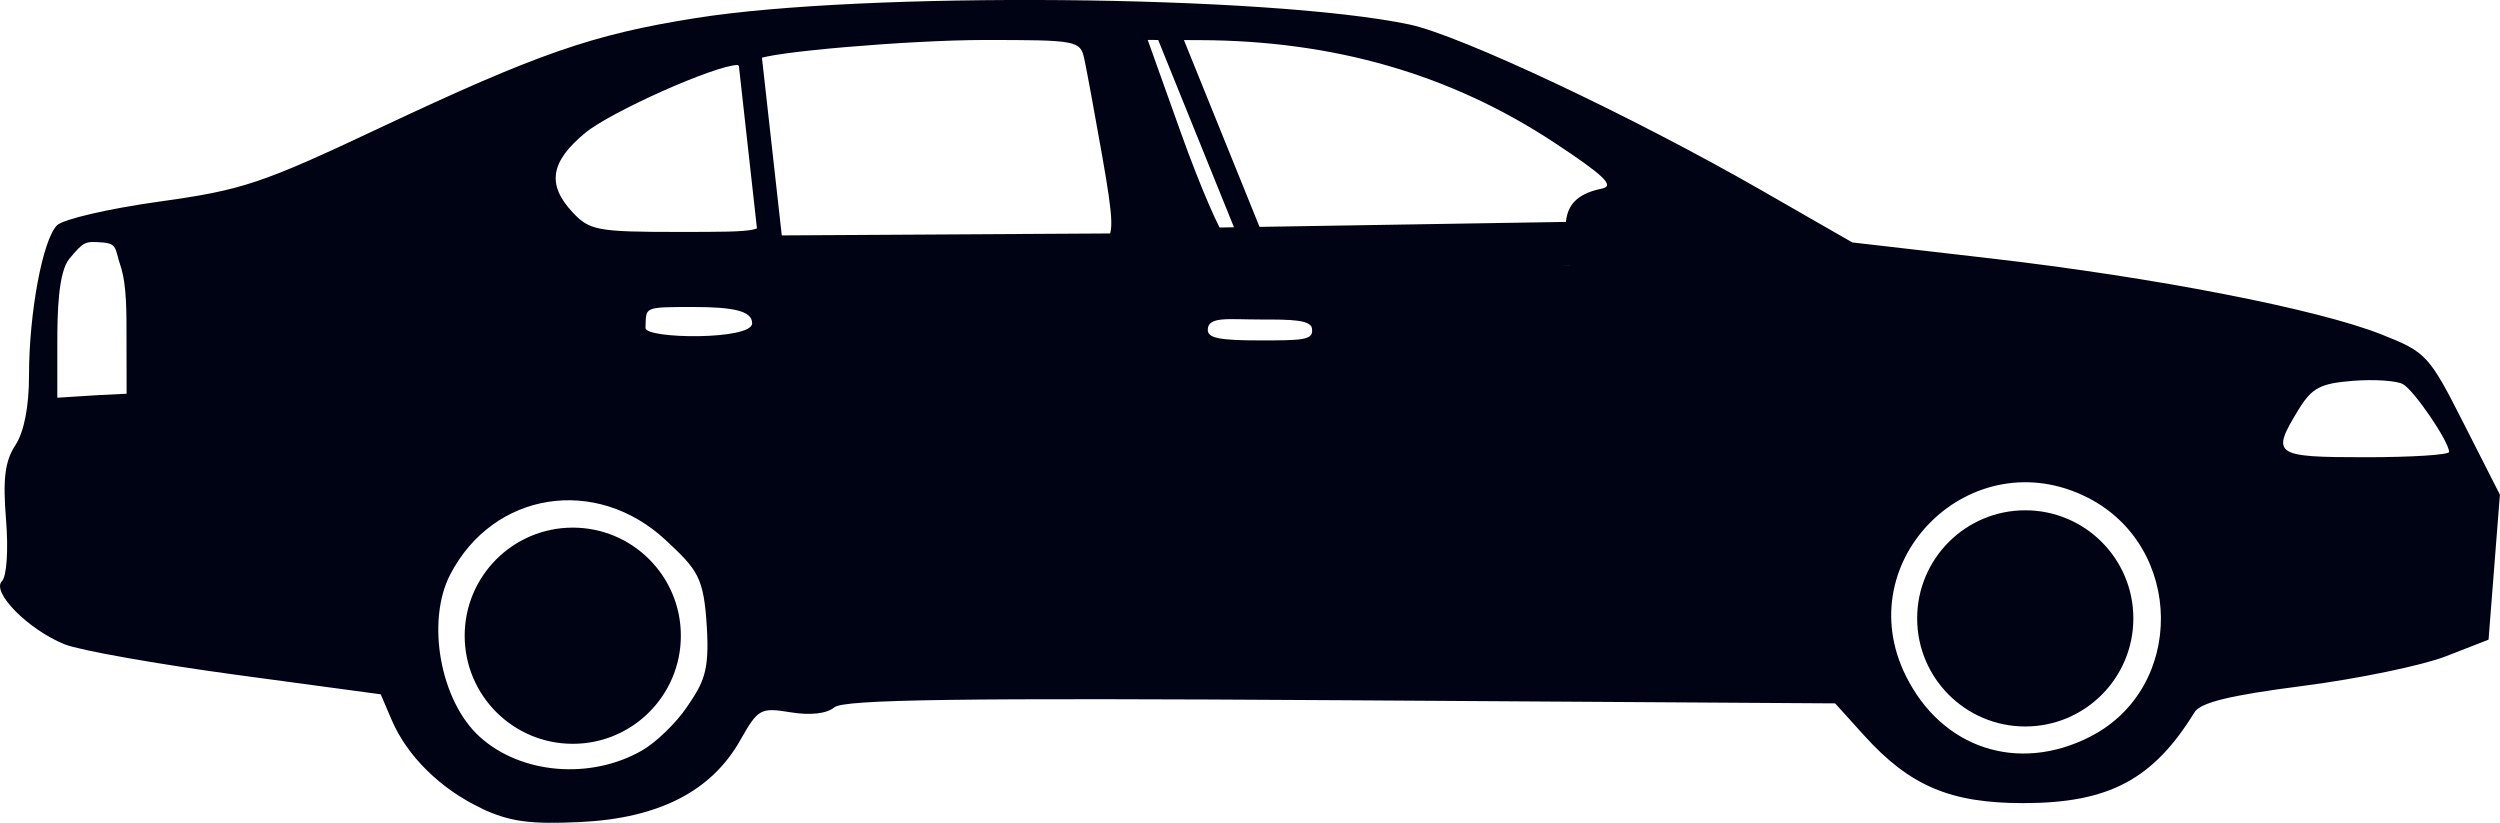 <?xml version="1.0" encoding="UTF-8" standalone="no"?>
<svg
   xmlns:dc="http://purl.org/dc/elements/1.1/"
   xmlns:cc="http://creativecommons.org/ns#"
   xmlns:rdf="http://www.w3.org/1999/02/22-rdf-syntax-ns#"
   xmlns:svg="http://www.w3.org/2000/svg"
   xmlns="http://www.w3.org/2000/svg"
   xmlns:sodipodi="http://sodipodi.sourceforge.net/DTD/sodipodi-0.dtd"
   xmlns:inkscape="http://www.inkscape.org/namespaces/inkscape"
   inkscape:version="1.0 (4035a4fb49, 2020-05-01)"
   sodipodi:docname="car.svg"
   viewBox="0 0 52.386 17.241"
   height="17.241"
   width="52.386"
   id="svg6524"
   version="1.1">
  <defs
     id="defs6528" />
  <sodipodi:namedview
     inkscape:current-layer="g6532"
     inkscape:window-maximized="1"
     inkscape:window-y="-9"
     inkscape:window-x="-9"
     inkscape:cy="8.7609268"
     inkscape:cx="26.709671"
     inkscape:zoom="22.627417"
     showgrid="false"
     id="namedview6526"
     inkscape:window-height="1001"
     inkscape:window-width="1920"
     inkscape:pageshadow="2"
     inkscape:pageopacity="0"
     guidetolerance="10"
     gridtolerance="10"
     objecttolerance="10"
     borderopacity="1"
     bordercolor="#666666"
     pagecolor="#ffffff" />
  <g
     transform="translate(-2.265,-17.795)"
     id="g6532"
     inkscape:label="Image"
     inkscape:groupmode="layer">
    <path
       sodipodi:nodetypes="sscsssssscccssscssscccssssscccssssssssssssssssssssssssssssscccscsssccsssccsccsssccccsscscsccccsssscc"
       id="path6536"
       d="M 12.359,34.735 C 11.5,34.333 10.793,33.637 10.47,32.876 L 10.243,32.344 7.214,31.935 C 5.548,31.709 3.93,31.422 3.618,31.296 2.857,30.988 2.077,30.201 2.306,29.971 c 0.1,-0.1 0.137,-0.652 0.085,-1.293 -0.069,-0.854 -0.022,-1.22 0.196,-1.554 0.183,-0.279 0.286,-0.808 0.286,-1.468 0,-1.305 0.287,-2.84 0.587,-3.14 0.127,-0.127 1.089,-0.35 2.139,-0.496 1.746,-0.243 2.138,-0.373 4.618,-1.542 3.318,-1.563 4.461,-1.961 6.624,-2.304 3.527,-0.561 11.974,-0.486 14.948,0.132 1.061,0.22 4.664,1.916 7.367,3.466 l 1.923,1.103 2.885,0.333 c 3.439,0.397 6.857,1.061 8.201,1.594 0.946,0.375 0.997,0.431 1.729,1.873 l 0.755,1.486 -0.119,1.519 -0.119,1.519 -0.896,0.349 c -0.493,0.192 -1.841,0.471 -2.995,0.62 -1.54,0.199 -2.145,0.347 -2.273,0.556 -0.864,1.407 -1.794,1.9 -3.585,1.9 -1.533,0 -2.379,-0.36 -3.339,-1.422 l -0.604,-0.668 -10.356,-0.066 c -7.973,-0.051 -10.415,-0.017 -10.613,0.148 -0.161,0.134 -0.503,0.173 -0.919,0.105 -0.631,-0.104 -0.68,-0.076 -1.057,0.589 -0.604,1.067 -1.706,1.631 -3.344,1.71 -1.06,0.051 -1.484,-0.007 -2.076,-0.284 z m 3.366,-1.218 c 0.288,-0.166 0.708,-0.573 0.933,-0.905 0.348,-0.513 0.476,-0.735 0.418,-1.684 -0.064,-1.042 -0.192,-1.191 -0.86,-1.814 -1.461,-1.362 -3.619,-1.018 -4.518,0.722 -0.509,0.984 -0.205,2.653 0.619,3.398 0.867,0.785 2.328,0.906 3.408,0.283 z m 30.34,-0.287 c 1.997,-1.019 1.968,-3.976 -0.049,-5.005 -2.429,-1.239 -5.022,1.293 -3.817,3.729 0.754,1.524 2.35,2.051 3.866,1.277 z m 7.519,-5.965 c 0,-0.215 -0.73,-1.288 -0.966,-1.42 -0.132,-0.074 -0.604,-0.105 -1.05,-0.07 -0.688,0.055 -0.86,0.147 -1.145,0.614 -0.574,0.941 -0.509,0.987 1.412,0.987 0.962,0 1.749,-0.05 1.749,-0.111 z M 4.916,24.944 C 4.915,24.347 4.926,23.773 4.788,23.359 4.669,23.004 4.73,22.901 4.405,22.875 4.034,22.846 4.018,22.865 3.723,23.211 3.485,23.489 3.466,24.343 3.466,24.977 v 1.152 l 0.831,-0.053 0.621,-0.031 z M 29.759,24.709 c 0.014,-0.219 -0.432,-0.219 -1.093,-0.219 -0.661,0 -1.095,-0.072 -1.093,0.219 0.002,0.169 0.238,0.219 1.093,0.219 0.855,0 1.113,-0.003 1.093,-0.219 z M 18.025,24.572 c 0.006,-0.262 -0.393,-0.344 -1.235,-0.344 -1.07,0 -0.98,0.002 -0.999,0.438 -0.01,0.233 2.227,0.26 2.235,-0.094 z m 17.06,-1.796 c -0.071,-0.61 0.144,-0.906 0.75,-1.03 0.27,-0.056 0.045,-0.273 -0.995,-0.959 -2.175,-1.435 -4.619,-2.142 -7.437,-2.151 l -1.088,-0.004 0.703,1.967 c 0.387,1.082 0.82,2.085 0.962,2.23 0.253,0.256 1.992,0.403 5.852,0.494 l 1.32,0.031 z m -9.677,0.071 c 0.203,-0.128 0.195,-0.408 -0.048,-1.79 -0.159,-0.901 -0.327,-1.814 -0.375,-2.031 -0.083,-0.38 -0.154,-0.393 -2.081,-0.393 -1.582,0 -4.624,0.261 -4.756,0.409 -0.014,0.016 0.065,0.855 0.175,1.865 l 0.201,1.836 2.361,0.095 c 4.085,0.165 4.279,0.165 4.525,0.009 z m -7.206,-0.586 c -0.053,-0.216 -0.151,-1.003 -0.218,-1.749 -0.067,-0.745 -0.184,-1.355 -0.262,-1.355 -0.459,0 -2.654,0.977 -3.193,1.422 -0.735,0.606 -0.809,1.086 -0.26,1.671 0.35,0.373 0.524,0.405 2.205,0.405 1.804,0 1.823,-0.004 1.728,-0.393 z"
       style="fill:#000314;stroke-width:1" />
    <circle
       r="2.265"
       cy="31.116"
       cx="14.267"
       id="path6539"
       style="fill:#000314;stroke-width:3.78;stroke-linejoin:round" />
    <circle
       style="fill:#000314;stroke-width:3.78;stroke-linejoin:round"
       id="path6539-6"
       cx="44.703"
       cy="30.753"
       r="2.265" />
    <g
       style="opacity:1"
       id="g6603">
      <path
         id="path6605"
         d="m 26.642,18.233 1.997,4.938"
         style="color:#000000;font-style:normal;font-variant:normal;font-weight:normal;font-stretch:normal;font-size:medium;line-height:normal;font-family:sans-serif;font-variant-ligatures:normal;font-variant-position:normal;font-variant-caps:normal;font-variant-numeric:normal;font-variant-alternates:normal;font-variant-east-asian:normal;font-feature-settings:normal;font-variation-settings:normal;text-indent:0;text-align:start;text-decoration:none;text-decoration-line:none;text-decoration-style:solid;text-decoration-color:#000000;letter-spacing:normal;word-spacing:normal;text-transform:none;writing-mode:lr-tb;direction:ltr;text-orientation:mixed;dominant-baseline:auto;baseline-shift:baseline;text-anchor:start;white-space:normal;shape-padding:0;shape-margin:0;inline-size:0;clip-rule:nonzero;display:inline;overflow:visible;visibility:visible;isolation:auto;mix-blend-mode:normal;color-interpolation:sRGB;color-interpolation-filters:linearRGB;solid-color:#000000;solid-opacity:1;vector-effect:none;fill:#000314;fill-opacity:1;fill-rule:nonzero;stroke:none;stroke-width:0.5;stroke-linecap:butt;stroke-linejoin:miter;stroke-miterlimit:4;stroke-dasharray:none;stroke-dashoffset:0;stroke-opacity:1.0;color-rendering:auto;image-rendering:auto;shape-rendering:auto;text-rendering:auto;enable-background:accumulate;stop-color:#000000;stop-opacity:1;" />
      <path
         id="path6607"
         d="M 26.873 18.139 L 26.41 18.326 L 28.408 23.264 L 28.871 23.076 L 26.873 18.139 z "
         style="color:#000000;font-style:normal;font-variant:normal;font-weight:normal;font-stretch:normal;font-size:medium;line-height:normal;font-family:sans-serif;font-variant-ligatures:normal;font-variant-position:normal;font-variant-caps:normal;font-variant-numeric:normal;font-variant-alternates:normal;font-variant-east-asian:normal;font-feature-settings:normal;font-variation-settings:normal;text-indent:0;text-align:start;text-decoration:none;text-decoration-line:none;text-decoration-style:solid;text-decoration-color:#000000;letter-spacing:normal;word-spacing:normal;text-transform:none;writing-mode:lr-tb;direction:ltr;text-orientation:mixed;dominant-baseline:auto;baseline-shift:baseline;text-anchor:start;white-space:normal;shape-padding:0;shape-margin:0;inline-size:0;clip-rule:nonzero;display:inline;overflow:visible;visibility:visible;isolation:auto;mix-blend-mode:normal;color-interpolation:sRGB;color-interpolation-filters:linearRGB;solid-color:#000000;solid-opacity:1;vector-effect:none;fill:#000314;fill-opacity:1;fill-rule:nonzero;stroke:none;stroke-width:0.5;stroke-linecap:butt;stroke-linejoin:miter;stroke-miterlimit:4;stroke-dasharray:none;stroke-dashoffset:0;stroke-opacity:1.0;color-rendering:auto;image-rendering:auto;shape-rendering:auto;text-rendering:auto;enable-background:accumulate;stop-color:#000000;stop-opacity:1;" />
    </g>
    <g
       style="opacity:1"
       id="g6609">
      <path
         id="path6611"
         d="m 17.901,18.288 0.549,4.938"
         style="color:#000000;font-style:normal;font-variant:normal;font-weight:normal;font-stretch:normal;font-size:medium;line-height:normal;font-family:sans-serif;font-variant-ligatures:normal;font-variant-position:normal;font-variant-caps:normal;font-variant-numeric:normal;font-variant-alternates:normal;font-variant-east-asian:normal;font-feature-settings:normal;font-variation-settings:normal;text-indent:0;text-align:start;text-decoration:none;text-decoration-line:none;text-decoration-style:solid;text-decoration-color:#000000;letter-spacing:normal;word-spacing:normal;text-transform:none;writing-mode:lr-tb;direction:ltr;text-orientation:mixed;dominant-baseline:auto;baseline-shift:baseline;text-anchor:start;white-space:normal;shape-padding:0;shape-margin:0;inline-size:0;clip-rule:nonzero;display:inline;overflow:visible;visibility:visible;isolation:auto;mix-blend-mode:normal;color-interpolation:sRGB;color-interpolation-filters:linearRGB;solid-color:#000000;solid-opacity:1;vector-effect:none;fill:#000314;fill-opacity:1;fill-rule:nonzero;stroke:none;stroke-width:0.5;stroke-linecap:butt;stroke-linejoin:miter;stroke-miterlimit:4;stroke-dasharray:none;stroke-dashoffset:0;stroke-opacity:1.0;color-rendering:auto;image-rendering:auto;shape-rendering:auto;text-rendering:auto;enable-background:accumulate;stop-color:#000000;stop-opacity:1;" />
      <path
         id="path6613"
         d="M 18.148 18.26 L 17.652 18.314 L 18.201 23.252 L 18.699 23.197 L 18.148 18.26 z "
         style="color:#000000;font-style:normal;font-variant:normal;font-weight:normal;font-stretch:normal;font-size:medium;line-height:normal;font-family:sans-serif;font-variant-ligatures:normal;font-variant-position:normal;font-variant-caps:normal;font-variant-numeric:normal;font-variant-alternates:normal;font-variant-east-asian:normal;font-feature-settings:normal;font-variation-settings:normal;text-indent:0;text-align:start;text-decoration:none;text-decoration-line:none;text-decoration-style:solid;text-decoration-color:#000000;letter-spacing:normal;word-spacing:normal;text-transform:none;writing-mode:lr-tb;direction:ltr;text-orientation:mixed;dominant-baseline:auto;baseline-shift:baseline;text-anchor:start;white-space:normal;shape-padding:0;shape-margin:0;inline-size:0;clip-rule:nonzero;display:inline;overflow:visible;visibility:visible;isolation:auto;mix-blend-mode:normal;color-interpolation:sRGB;color-interpolation-filters:linearRGB;solid-color:#000000;solid-opacity:1;vector-effect:none;fill:#000314;fill-opacity:1;fill-rule:nonzero;stroke:none;stroke-width:0.5;stroke-linecap:butt;stroke-linejoin:miter;stroke-miterlimit:4;stroke-dasharray:none;stroke-dashoffset:0;stroke-opacity:1.0;color-rendering:auto;image-rendering:auto;shape-rendering:auto;text-rendering:auto;enable-background:accumulate;stop-color:#000000;stop-opacity:1;" />
    </g>
    <g
       style="opacity:1"
       id="g6615">
      <path
         id="path6617"
         d="m 26.351,22.931 -11.959,0.071"
         style="color:#000000;font-style:normal;font-variant:normal;font-weight:normal;font-stretch:normal;font-size:medium;line-height:normal;font-family:sans-serif;font-variant-ligatures:normal;font-variant-position:normal;font-variant-caps:normal;font-variant-numeric:normal;font-variant-alternates:normal;font-variant-east-asian:normal;font-feature-settings:normal;font-variation-settings:normal;text-indent:0;text-align:start;text-decoration:none;text-decoration-line:none;text-decoration-style:solid;text-decoration-color:#000000;letter-spacing:normal;word-spacing:normal;text-transform:none;writing-mode:lr-tb;direction:ltr;text-orientation:mixed;dominant-baseline:auto;baseline-shift:baseline;text-anchor:start;white-space:normal;shape-padding:0;shape-margin:0;inline-size:0;clip-rule:nonzero;display:inline;overflow:visible;visibility:visible;isolation:auto;mix-blend-mode:normal;color-interpolation:sRGB;color-interpolation-filters:linearRGB;solid-color:#000000;solid-opacity:1;vector-effect:none;fill:#000314;fill-opacity:1;fill-rule:nonzero;stroke:none;stroke-width:0.5;stroke-linecap:butt;stroke-linejoin:miter;stroke-miterlimit:4;stroke-dasharray:none;stroke-dashoffset:0;stroke-opacity:1.0;color-rendering:auto;image-rendering:auto;shape-rendering:auto;text-rendering:auto;enable-background:accumulate;stop-color:#000000;stop-opacity:1;" />
      <path
         id="path6619"
         d="M 26.35 22.682 L 14.391 22.752 L 14.395 23.252 L 26.352 23.182 L 26.35 22.682 z "
         style="color:#000000;font-style:normal;font-variant:normal;font-weight:normal;font-stretch:normal;font-size:medium;line-height:normal;font-family:sans-serif;font-variant-ligatures:normal;font-variant-position:normal;font-variant-caps:normal;font-variant-numeric:normal;font-variant-alternates:normal;font-variant-east-asian:normal;font-feature-settings:normal;font-variation-settings:normal;text-indent:0;text-align:start;text-decoration:none;text-decoration-line:none;text-decoration-style:solid;text-decoration-color:#000000;letter-spacing:normal;word-spacing:normal;text-transform:none;writing-mode:lr-tb;direction:ltr;text-orientation:mixed;dominant-baseline:auto;baseline-shift:baseline;text-anchor:start;white-space:normal;shape-padding:0;shape-margin:0;inline-size:0;clip-rule:nonzero;display:inline;overflow:visible;visibility:visible;isolation:auto;mix-blend-mode:normal;color-interpolation:sRGB;color-interpolation-filters:linearRGB;solid-color:#000000;solid-opacity:1;vector-effect:none;fill:#000314;fill-opacity:1;fill-rule:nonzero;stroke:none;stroke-width:0.5;stroke-linecap:butt;stroke-linejoin:miter;stroke-miterlimit:4;stroke-dasharray:none;stroke-dashoffset:0;stroke-opacity:1.0;color-rendering:auto;image-rendering:auto;shape-rendering:auto;text-rendering:auto;enable-background:accumulate;stop-color:#000000;stop-opacity:1;" />
    </g>
    <g
       transform="matrix(1,0,0,1.839,0,-19.736)"
       style="opacity:1;stroke-width:0.737"
       id="g6621">
      <path
         id="path6623"
         d="M 38.562,23.156 26.603,23.262"
         style="color:#000000;font-style:normal;font-variant:normal;font-weight:normal;font-stretch:normal;font-size:medium;line-height:normal;font-family:sans-serif;font-variant-ligatures:normal;font-variant-position:normal;font-variant-caps:normal;font-variant-numeric:normal;font-variant-alternates:normal;font-variant-east-asian:normal;font-feature-settings:normal;font-variation-settings:normal;text-indent:0;text-align:start;text-decoration:none;text-decoration-line:none;text-decoration-style:solid;text-decoration-color:#000000;letter-spacing:normal;word-spacing:normal;text-transform:none;writing-mode:lr-tb;direction:ltr;text-orientation:mixed;dominant-baseline:auto;baseline-shift:baseline;text-anchor:start;white-space:normal;shape-padding:0;shape-margin:0;inline-size:0;clip-rule:nonzero;display:inline;overflow:visible;visibility:visible;isolation:auto;mix-blend-mode:normal;color-interpolation:sRGB;color-interpolation-filters:linearRGB;solid-color:#000000;solid-opacity:1;vector-effect:none;fill:#000314;fill-opacity:1;fill-rule:nonzero;stroke:none;stroke-width:0.369;stroke-linecap:butt;stroke-linejoin:miter;stroke-miterlimit:4;stroke-dasharray:none;stroke-dashoffset:0;stroke-opacity:1;color-rendering:auto;image-rendering:auto;shape-rendering:auto;text-rendering:auto;enable-background:accumulate;stop-color:#000000;stop-opacity:1" />
      <path
         id="path6625"
         d="m 38.561,22.906 -11.959,0.105 0.004,0.5 11.959,-0.105 z"
         style="color:#000000;font-style:normal;font-variant:normal;font-weight:normal;font-stretch:normal;font-size:medium;line-height:normal;font-family:sans-serif;font-variant-ligatures:normal;font-variant-position:normal;font-variant-caps:normal;font-variant-numeric:normal;font-variant-alternates:normal;font-variant-east-asian:normal;font-feature-settings:normal;font-variation-settings:normal;text-indent:0;text-align:start;text-decoration:none;text-decoration-line:none;text-decoration-style:solid;text-decoration-color:#000000;letter-spacing:normal;word-spacing:normal;text-transform:none;writing-mode:lr-tb;direction:ltr;text-orientation:mixed;dominant-baseline:auto;baseline-shift:baseline;text-anchor:start;white-space:normal;shape-padding:0;shape-margin:0;inline-size:0;clip-rule:nonzero;display:inline;overflow:visible;visibility:visible;isolation:auto;mix-blend-mode:normal;color-interpolation:sRGB;color-interpolation-filters:linearRGB;solid-color:#000000;solid-opacity:1;vector-effect:none;fill:#000314;fill-opacity:1;fill-rule:nonzero;stroke:none;stroke-width:0.369;stroke-linecap:butt;stroke-linejoin:miter;stroke-miterlimit:4;stroke-dasharray:none;stroke-dashoffset:0;stroke-opacity:1;color-rendering:auto;image-rendering:auto;shape-rendering:auto;text-rendering:auto;enable-background:accumulate;stop-color:#000000;stop-opacity:1" />
    </g>
  </g>
</svg>
